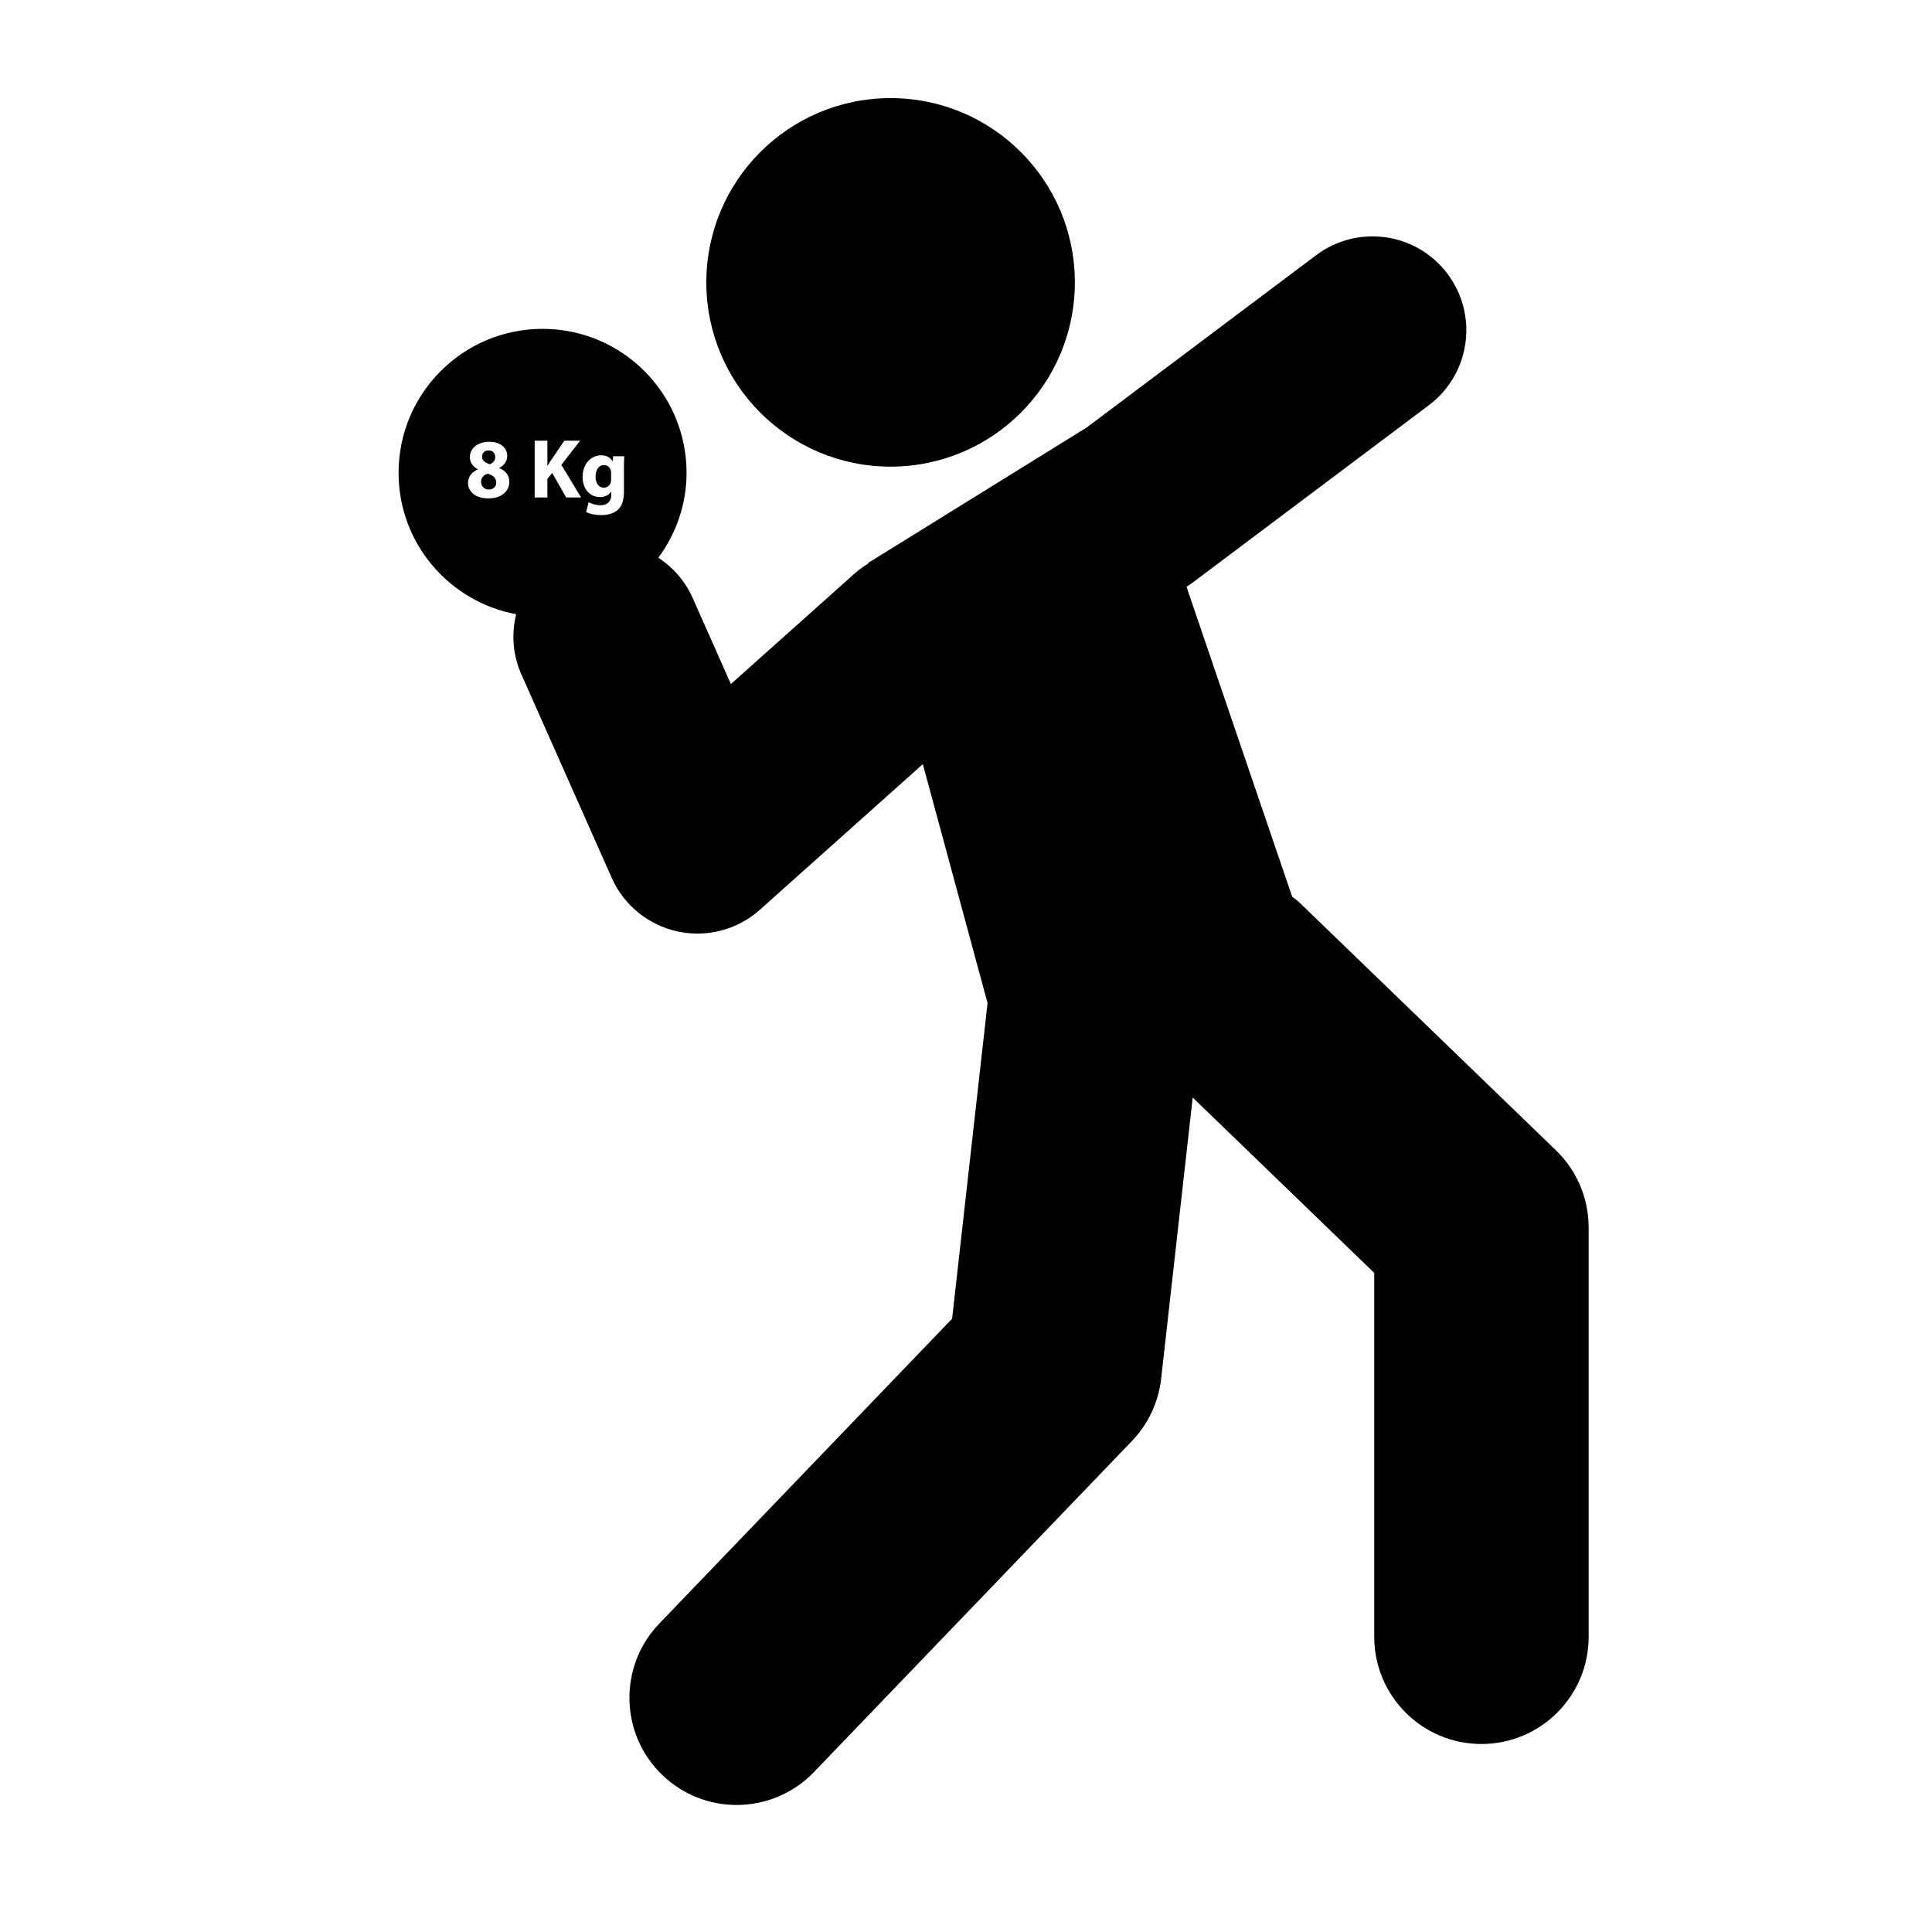 <?xml version="1.0" encoding="iso-8859-1"?>
<!-- Generator: Adobe Illustrator 17.1.0, SVG Export Plug-In . SVG Version: 6.00 Build 0)  -->
<!DOCTYPE svg PUBLIC "-//W3C//DTD SVG 1.1//EN" "http://www.w3.org/Graphics/SVG/1.1/DTD/svg11.dtd">
<svg version="1.1" id="Capa_1" xmlns="http://www.w3.org/2000/svg" xmlns:xlink="http://www.w3.org/1999/xlink" x="0px" y="0px"
	 viewBox="0 0 64 64" style="enable-background:new 0 0 64 64;" xml:space="preserve">
<g>
	<path d="M16.193,16.216c0.147,0,0.247-0.098,0.247-0.226c0-0.159-0.119-0.254-0.284-0.298c-0.14,0.039-0.221,0.14-0.221,0.27
		C15.934,16.094,16.034,16.216,16.193,16.216z"/>
	<path d="M16.221,15.377c0.098-0.028,0.184-0.118,0.184-0.23c0-0.114-0.064-0.226-0.22-0.226c-0.145,0-0.217,0.098-0.217,0.21
		C15.967,15.254,16.076,15.331,16.221,15.377z"/>
	<path d="M20.004,16.155c0.112,0,0.198-0.073,0.226-0.169c0.012-0.034,0.014-0.079,0.014-0.115v-0.201
		c0-0.025-0.002-0.053-0.008-0.078c-0.031-0.112-0.112-0.187-0.229-0.187c-0.156,0-0.278,0.14-0.278,0.388
		C19.729,15.996,19.829,16.155,20.004,16.155z"/>
	<path d="M17.098,20.347c-0.155,0.642-0.119,1.334,0.17,1.984l2.996,6.749c0.403,0.908,1.216,1.568,2.187,1.777
		c0.217,0.046,0.435,0.069,0.653,0.069c0.756,0,1.495-0.276,2.07-0.791l5.396-4.822l2.144,7.915L31.54,43.684l-9.699,10.097
		c-1.358,1.414-1.314,3.662,0.101,5.021c0.689,0.661,1.575,0.99,2.46,0.99c0.933,0,1.865-0.365,2.562-1.091l10.532-10.965
		c0.541-0.563,0.881-1.288,0.968-2.063l1.046-9.315l6.013,5.808v12.055c0,1.961,1.59,3.551,3.551,3.551
		c1.962,0,3.552-1.59,3.552-3.551V40.659c0-0.963-0.391-1.885-1.084-2.554l-8.513-8.224c-0.07-0.067-0.15-0.116-0.224-0.176
		l-3.501-10.269c0.043-0.029,0.089-0.051,0.131-0.082l7.898-5.931c1.372-1.031,1.648-2.979,0.618-4.351
		c-1.029-1.373-2.977-1.649-4.351-0.619l-7.602,5.709l-7.235,4.483l0.005,0.019c-0.156,0.096-0.308,0.201-0.45,0.328l-4.106,3.668
		l-1.266-2.851c-0.252-0.567-0.655-1.017-1.137-1.333c0.58-0.79,0.934-1.756,0.934-2.812c0-2.635-2.136-4.77-4.77-4.77
		c-2.634,0-4.77,2.135-4.77,4.77C13.204,17.999,14.883,19.934,17.098,20.347z M19.919,15.083c0.186,0,0.304,0.081,0.373,0.196h0.006
		l0.013-0.165h0.369c-0.006,0.089-0.011,0.204-0.011,0.407v0.76c0,0.262-0.053,0.477-0.209,0.614
		c-0.148,0.129-0.352,0.168-0.553,0.168c-0.182,0-0.368-0.036-0.491-0.104l0.084-0.324c0.086,0.05,0.234,0.102,0.396,0.102
		c0.201,0,0.354-0.105,0.354-0.359v-0.086h-0.005c-0.081,0.111-0.212,0.175-0.368,0.175c-0.337,0-0.578-0.273-0.578-0.664
		C19.298,15.363,19.58,15.083,19.919,15.083z M17.712,14.599h0.421v0.831h0.005c0.042-0.072,0.087-0.14,0.132-0.206l0.424-0.625
		h0.524l-0.622,0.8l0.653,1.08h-0.494l-0.463-0.812l-0.159,0.198v0.614h-0.421V14.599z M15.565,15.146
		c0-0.308,0.276-0.511,0.639-0.511c0.424,0,0.599,0.246,0.599,0.465c0,0.157-0.083,0.31-0.265,0.399v0.009
		c0.179,0.067,0.335,0.218,0.335,0.449c0,0.329-0.276,0.553-0.698,0.553c-0.46,0-0.672-0.26-0.672-0.505
		c0-0.218,0.125-0.368,0.323-0.454v-0.006C15.652,15.452,15.565,15.305,15.565,15.146z"/>
	<circle cx="29.502" cy="9.354" r="6.104"/>
</g>
</svg>
